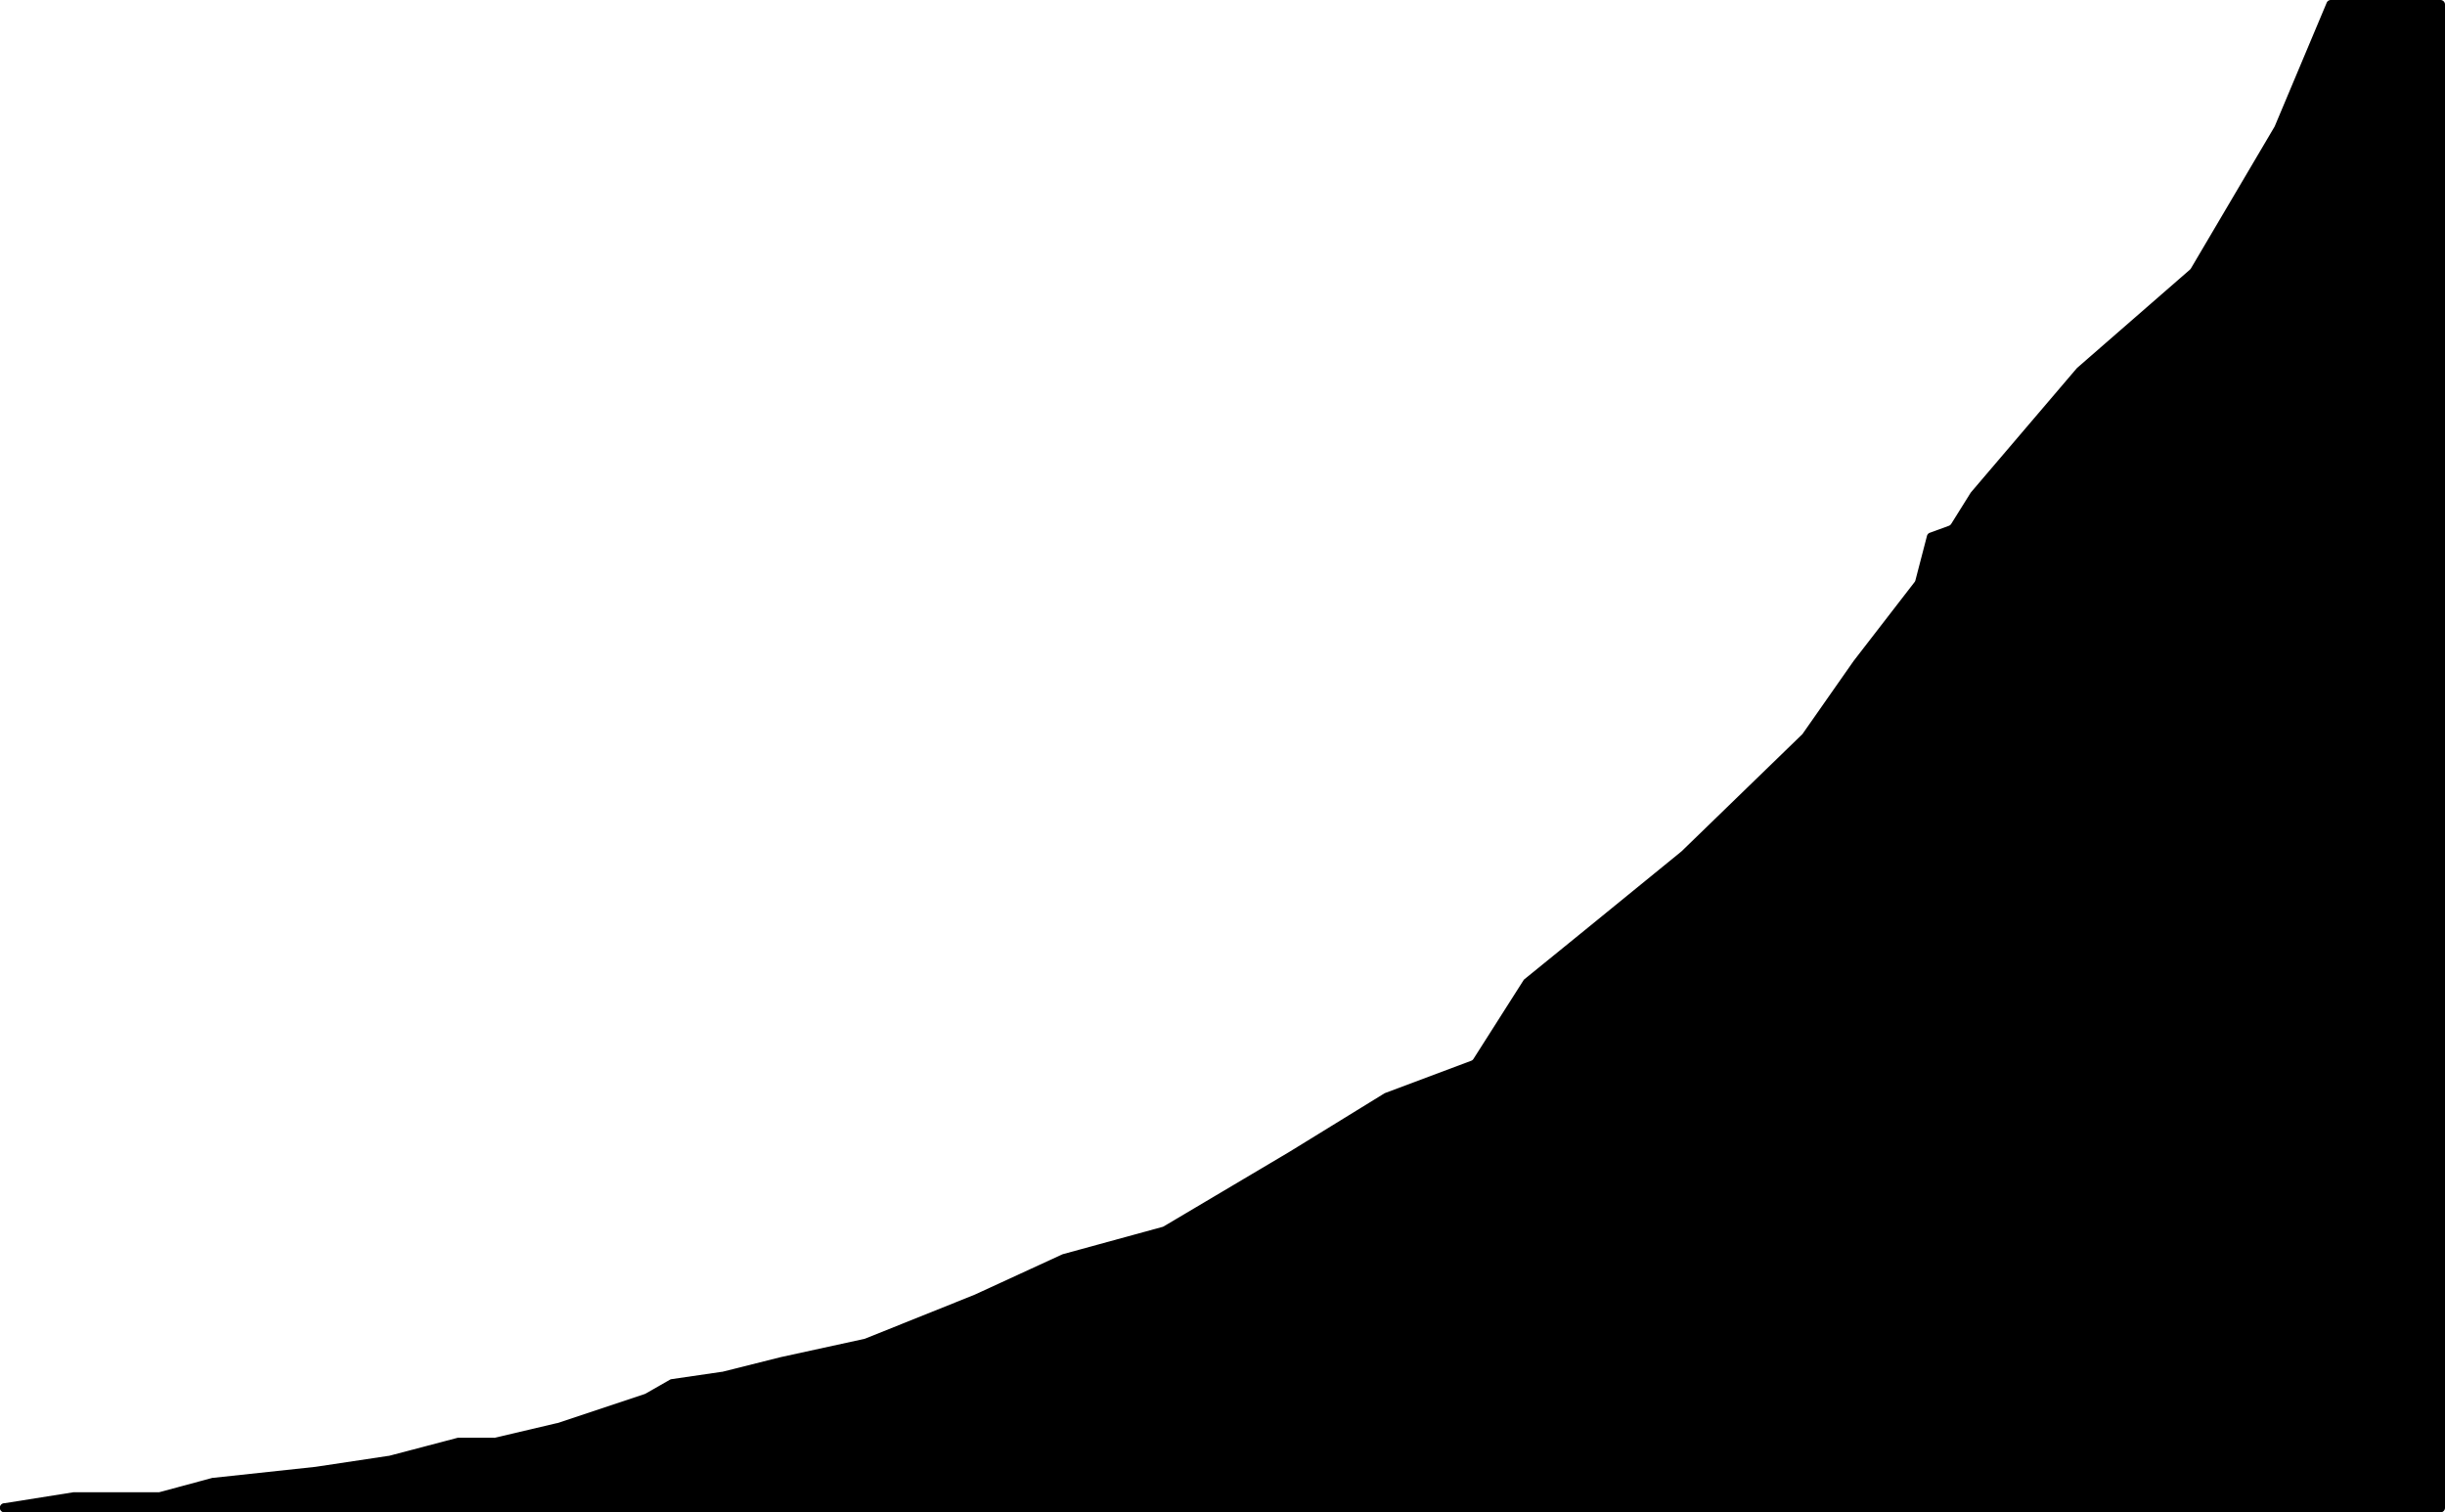<svg xmlns="http://www.w3.org/2000/svg" viewBox="0 0 667.71 413"><g id="Layer_2" data-name="Layer 2"><g id="Layer_1-2" data-name="Layer 1"><path d="M635.39.77,621.24,34.42l-.07.15L598.31,73.33a1.42,1.42,0,0,1-.25.3l-30.78,26.81-.13.13-28.88,33.86-.11.15-5.31,8.5a1.32,1.32,0,0,1-.63.51l-5.2,1.9a1.23,1.23,0,0,0-.78.86l-3.16,12.15a1.18,1.18,0,0,1-.22.45L506.21,180.5l-13.93,19.9a.93.93,0,0,1-.16.18l-32.87,31.88-.08.07-27,22-15.84,12.87a1.27,1.27,0,0,0-.27.3l-13.67,21.48a1.25,1.25,0,0,1-.61.5l-23.5,8.81a1.36,1.36,0,0,0-.21.1l-25.9,15.94-34.36,20.38a1.14,1.14,0,0,1-.3.13l-27.24,7.46-.19.07-23.91,11-29.91,12a.7.7,0,0,1-.19.06l-22.9,5-15.94,4-.13,0-13.7,2a1.21,1.21,0,0,0-.44.15l-6.68,3.82-.23.1-23.83,7.94-.11,0-17,4a1.33,1.33,0,0,1-.28,0h-9.51a1.17,1.17,0,0,0-.32,0l-18.78,4.94-.13,0-19.93,3-27.9,3-.2,0-14.57,3.93a1.12,1.12,0,0,1-.32,0H20.31l-.2,0-18.85,3h-.1a1.25,1.25,0,0,0,.09,2.5H666.46a1.25,1.25,0,0,0,1.25-1.25V1.25A1.25,1.25,0,0,0,666.46,0H636.54A1.24,1.24,0,0,0,635.39.77Z"/></g></g></svg>